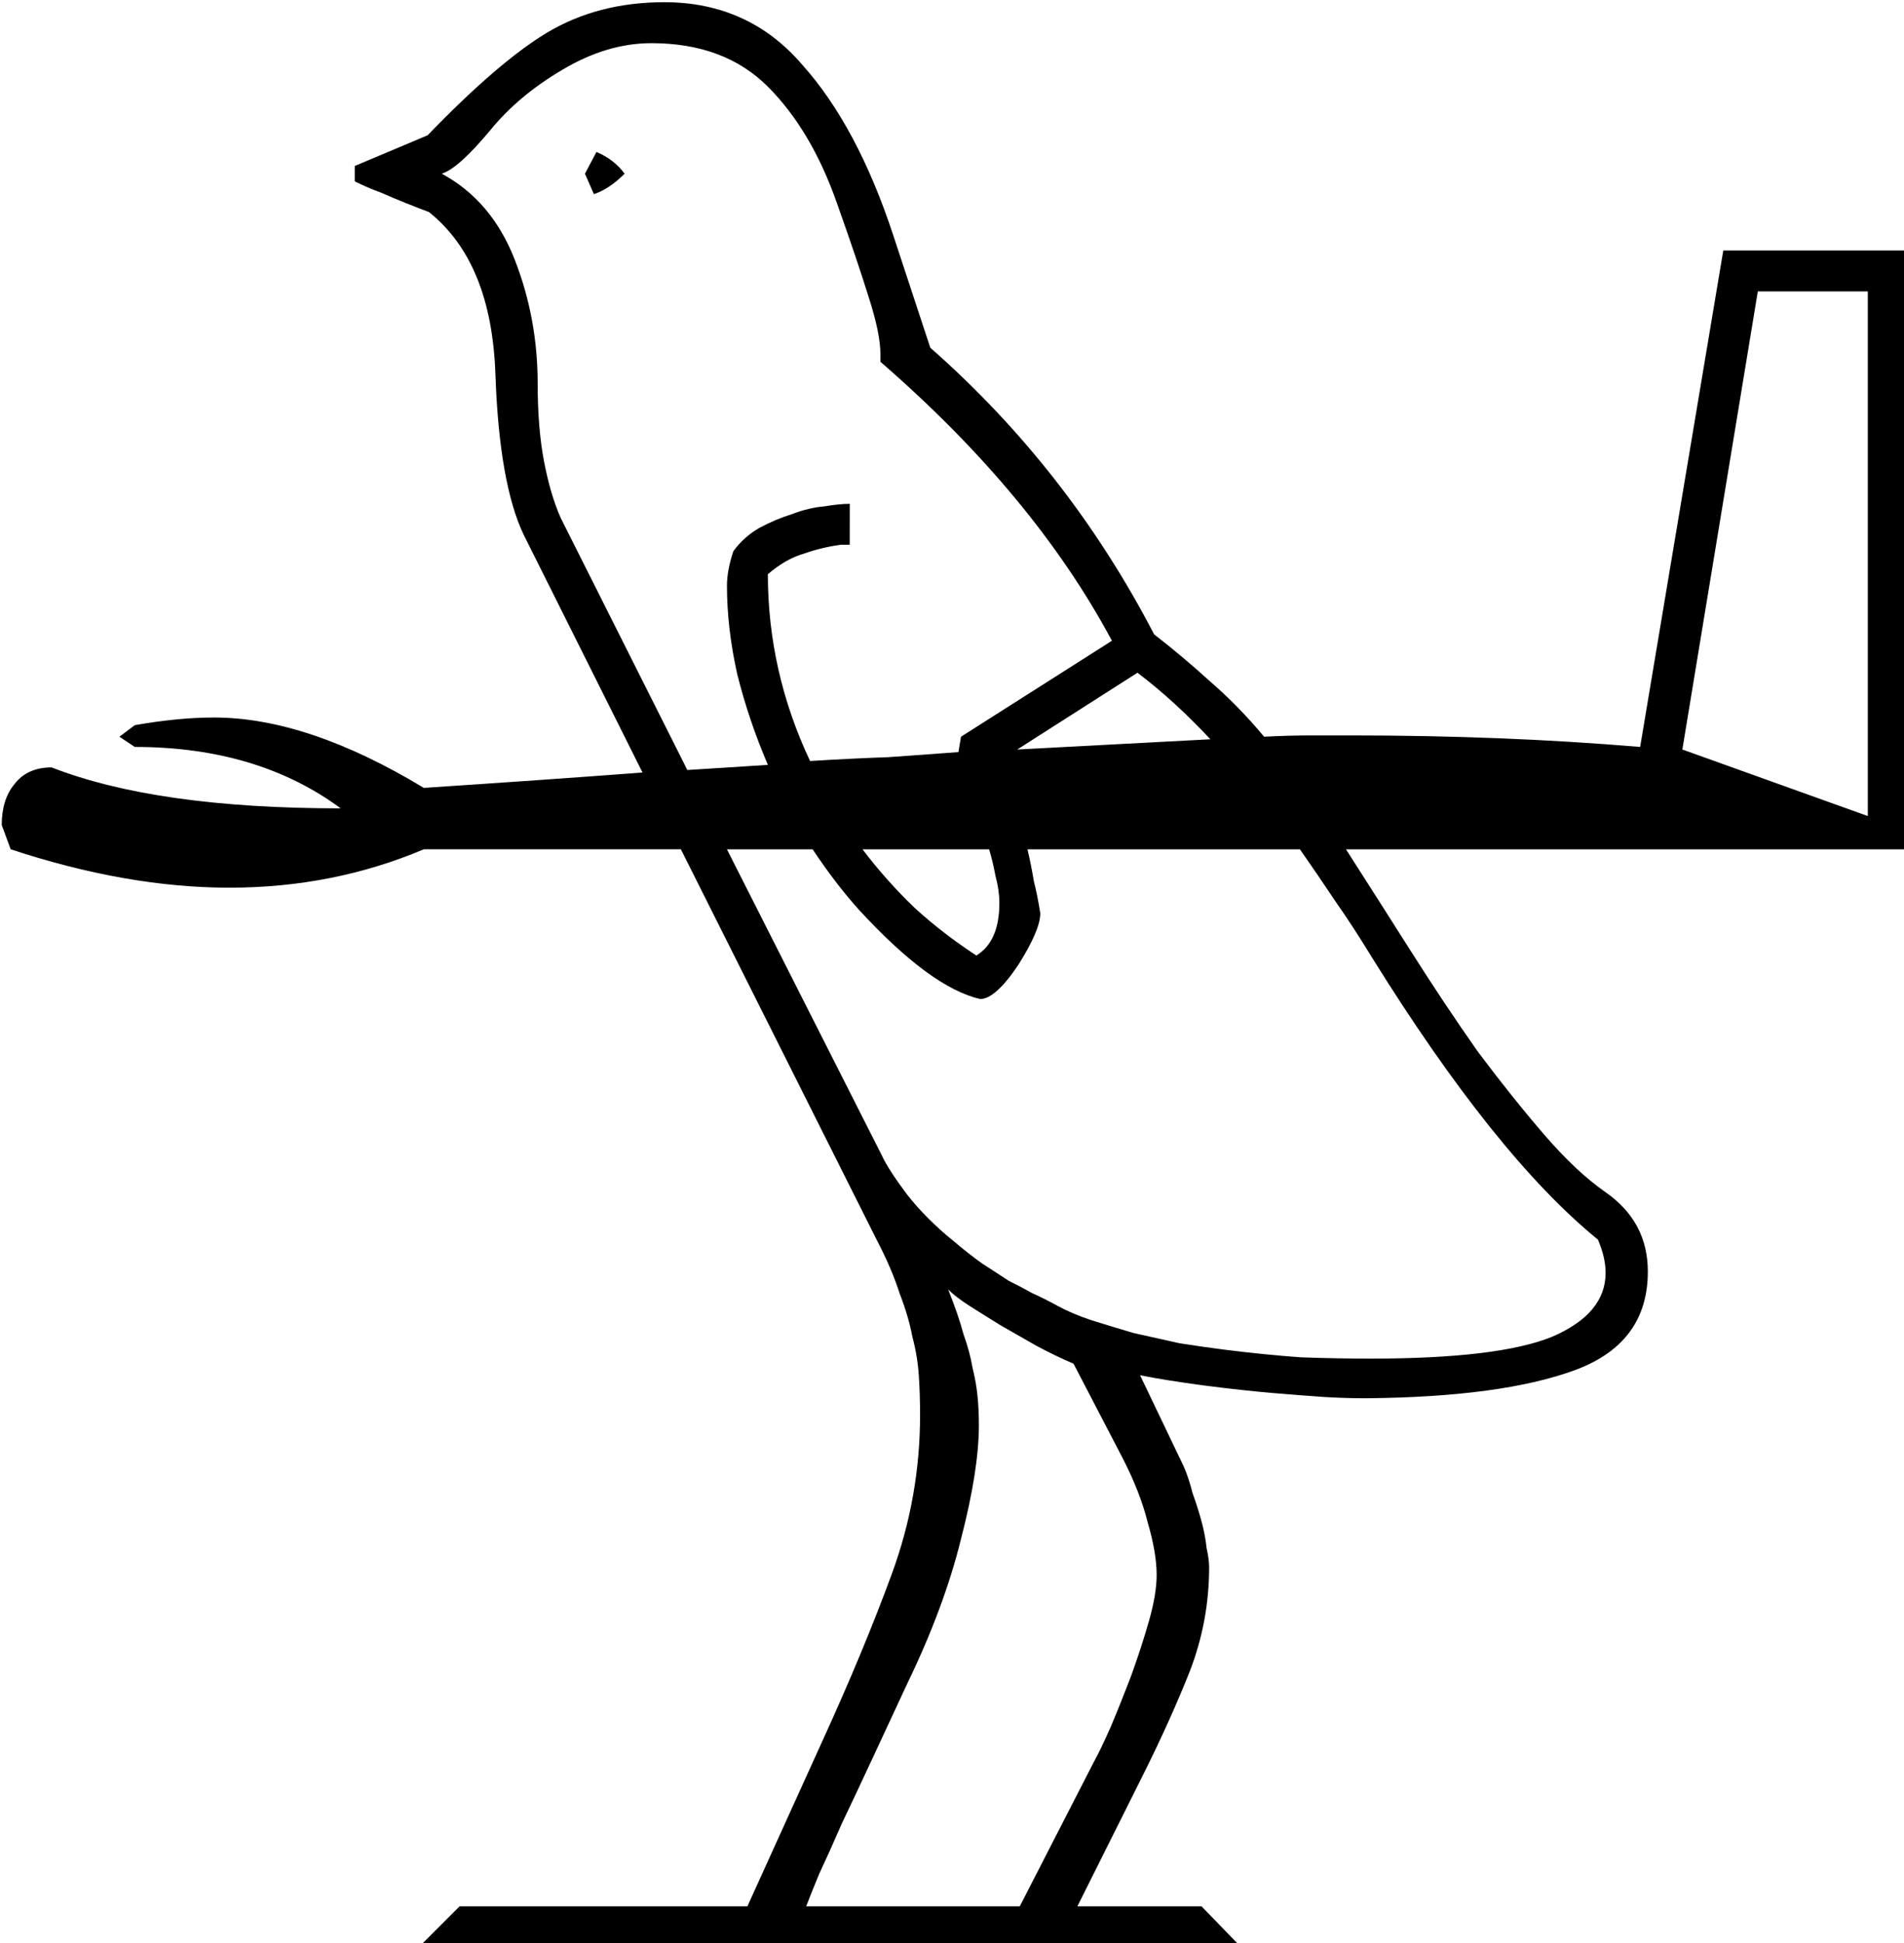 <?xml version="1.0" encoding="UTF-8" standalone="no"?>
<!-- Created with Inkscape (http://www.inkscape.org/) -->

<svg
   xmlns:dc="http://purl.org/dc/elements/1.1/"
   xmlns:cc="http://creativecommons.org/ns#"
   xmlns:rdf="http://www.w3.org/1999/02/22-rdf-syntax-ns#"
   xmlns:svg="http://www.w3.org/2000/svg"
   xmlns="http://www.w3.org/2000/svg"
   xmlns:sodipodi="http://sodipodi.sourceforge.net/DTD/sodipodi-0.dtd"
   xmlns:inkscape="http://www.inkscape.org/namespaces/inkscape"
   width="36.984mm"
   height="37.728mm"
   viewBox="0 0 36.984 37.728"
   version="1.1"
   id="svg14882"
   inkscape:version="0.92.4 (5da689c313, 2019-01-14)"
   sodipodi:docname="G45.svg">
  <defs
     id="defs14876" />
  <sodipodi:namedview
     id="base"
     pagecolor="#ffffff"
     bordercolor="#666666"
     borderopacity="1.0"
     inkscape:pageopacity="0.0"
     inkscape:pageshadow="2"
     inkscape:zoom="0.35"
     inkscape:cx="-411.83013"
     inkscape:cy="-316.26042"
     inkscape:document-units="mm"
     inkscape:current-layer="layer1"
     showgrid="false"
     fit-margin-top="0"
     fit-margin-left="0"
     fit-margin-right="0"
     fit-margin-bottom="0"
     inkscape:window-width="1920"
     inkscape:window-height="1017"
     inkscape:window-x="-8"
     inkscape:window-y="-8"
     inkscape:window-maximized="1" />
  <g
     inkscape:label="Layer 1"
     inkscape:groupmode="layer"
     id="layer1"
     transform="translate(-21.651,-27.428)">
    <g
       aria-label="𓅴"
       transform="scale(0.265)"
       style="font-style:normal;font-variant:normal;font-weight:normal;font-stretch:normal;font-size:192px;line-height:1.25;font-family:sans-serif;-inkscape-font-specification:sans-serif;font-variant-ligatures:normal;font-variant-caps:normal;font-variant-numeric:normal;font-feature-settings:normal;text-align:start;letter-spacing:0px;word-spacing:0px;writing-mode:lr-tb;text-anchor:start;fill:#000000;fill-opacity:1;stroke:none"
       id="flowRoot15427">
      <path
         d="m 208.018,121.853 h 13.594 v 43.875 h -41.25 q 2.344,3.656 4.781,7.5 2.438,3.844 4.875,7.312 2.531,3.375 4.875,6.094 2.344,2.719 4.5,4.219 3.094,2.156 3.094,5.812 0,5.25 -5.344,7.219 -5.344,1.969 -15.281,2.062 -1.594,0 -3.094,-0.094 -1.406,-0.094 -3.656,-0.281 -2.25,-0.188 -5.156,-0.562 -2.812,-0.375 -4.688,-0.75 l 3.188,6.656 q 0.375,0.844 0.656,1.969 0.375,1.031 0.656,2.062 0.281,1.031 0.375,1.969 0.188,0.844 0.188,1.406 0,3.938 -1.406,7.594 -1.406,3.562 -3.469,7.688 l -4.781,9.562 h 9.094 l 3,3.094 h -60.469 l 3.094,-3.094 h 21.094 l 5.531,-12.188 q 3,-6.562 5.062,-12.188 2.062,-5.625 2.062,-11.625 0,-1.5 -0.094,-2.906 -0.094,-1.406 -0.469,-2.812 -0.281,-1.5 -0.938,-3.188 -0.562,-1.781 -1.688,-3.938 l -14.344,-28.594 h -18.844 q -6.656,2.812 -14.25,2.812 -7.5,0 -16.031,-2.812 l -0.656,-1.781 q 0,-1.875 0.938,-3 0.938,-1.219 2.719,-1.219 7.688,3 21.188,3 -6.094,-4.5 -15.094,-4.5 l -1.125,-0.75 1.125,-0.844 q 3.188,-0.562 5.812,-0.562 6.844,0 15.375,5.156 8.531,-0.562 16.031,-1.125 l -8.719,-17.438 q -1.781,-3.75 -2.062,-11.719 -0.281,-8.25 -4.875,-11.906 -0.75,-0.281 -1.688,-0.656 -0.938,-0.375 -1.781,-0.75 -1.031,-0.375 -1.969,-0.844 v -1.125 l 5.344,-2.25 q 5.156,-5.344 8.719,-7.5 3.75,-2.25 8.625,-2.25 6.188,0 10.125,4.594 4.031,4.5 6.656,12.469 l 2.719,8.25 q 10.125,8.906 16.406,21 2.062,1.594 4.125,3.469 2.062,1.781 3.938,4.031 1.875,-0.094 3.469,-0.094 1.594,0 2.906,0 11.156,0 21.188,0.844 z m -61.688,66.281 q 0.469,1.031 1.875,2.906 1.406,1.781 3.375,3.375 1.219,1.031 2.156,1.688 1.031,0.656 1.875,1.219 0.938,0.469 1.781,0.938 0.844,0.375 1.875,0.938 1.031,0.562 2.438,1.031 1.5,0.469 3.094,0.938 1.688,0.375 3.375,0.75 1.781,0.281 3.281,0.469 3,0.375 5.625,0.562 2.719,0.094 5.062,0.094 9.375,0 13.312,-1.594 3.938,-1.688 3.938,-4.688 0,-1.125 -0.562,-2.438 -7.5,-6.094 -16.594,-20.719 -1.312,-2.156 -2.625,-4.031 -1.312,-1.969 -2.625,-3.844 h -19.969 q 0.281,1.219 0.469,2.344 0.281,1.125 0.469,2.344 0,1.219 -1.594,3.75 -1.688,2.531 -2.812,2.531 -3.656,-0.844 -8.906,-6.562 -1.688,-1.875 -3.375,-4.406 h -6.281 z m -2.344,-44.719 h -0.656 q -1.406,0.188 -2.719,0.656 -1.312,0.375 -2.625,1.5 0,7.125 3.094,13.688 3,-0.188 5.719,-0.281 2.719,-0.188 5.156,-0.375 l 0.188,-1.125 11.062,-7.031 q -5.719,-10.688 -16.969,-20.438 v -0.562 q 0,-1.5 -0.844,-4.125 -0.844,-2.719 -2.344,-6.938 -1.875,-5.344 -5.062,-8.531 -3.188,-3.188 -8.531,-3.188 -3.281,0 -6.562,1.969 -3.188,1.875 -5.25,4.406 -2.344,2.812 -3.562,3.188 3.656,1.969 5.344,6.281 1.688,4.312 1.688,9.094 0,3.281 0.469,5.719 0.469,2.438 1.219,4.125 l 9.281,18.469 q 1.594,-0.094 3,-0.188 1.5,-0.094 2.906,-0.188 -1.406,-3.281 -2.25,-6.656 -0.75,-3.375 -0.75,-6.469 0,-1.125 0.469,-2.531 0.75,-1.031 1.875,-1.688 1.219,-0.656 2.438,-1.031 1.219,-0.469 2.344,-0.562 1.125,-0.188 1.875,-0.188 z m 16.406,60 q -1.312,-0.562 -2.719,-1.312 -1.312,-0.75 -2.625,-1.5 -1.219,-0.75 -2.25,-1.406 -1.031,-0.656 -1.594,-1.219 0.75,1.875 1.125,3.281 0.469,1.312 0.656,2.438 0.281,1.125 0.375,2.156 0.094,0.938 0.094,2.062 0,3.281 -1.312,8.344 -1.219,4.969 -3.938,10.594 -1.312,2.812 -2.531,5.438 -1.219,2.625 -2.25,4.781 -0.938,2.156 -1.688,3.75 -0.656,1.594 -0.938,2.344 h 15.656 l 5.438,-10.594 q 0.469,-0.844 1.219,-2.531 0.75,-1.781 1.5,-3.75 0.75,-2.062 1.312,-4.031 0.562,-1.969 0.562,-3.375 0,-1.594 -0.656,-3.844 -0.562,-2.25 -1.875,-4.781 z m 58.219,-40.125 v -38.438 h -8.062 l -5.531,33.562 z m -65.344,10.219 q 1.688,-1.031 1.688,-3.844 0,-0.938 -0.281,-1.969 -0.188,-1.031 -0.469,-1.969 h -9.281 q 1.781,2.344 3.844,4.312 2.062,1.875 4.5,3.469 z m 11.812,-20.719 -8.812,5.625 14.156,-0.75 q -2.625,-2.812 -5.344,-4.875 z m -39.656,-38.156 q 1.312,0.562 2.062,1.594 -1.125,1.125 -2.25,1.5 l -0.656,-1.5 z"
         id="path15435"
         inkscape:connector-curvature="0" />
    </g>
  </g>
</svg>
